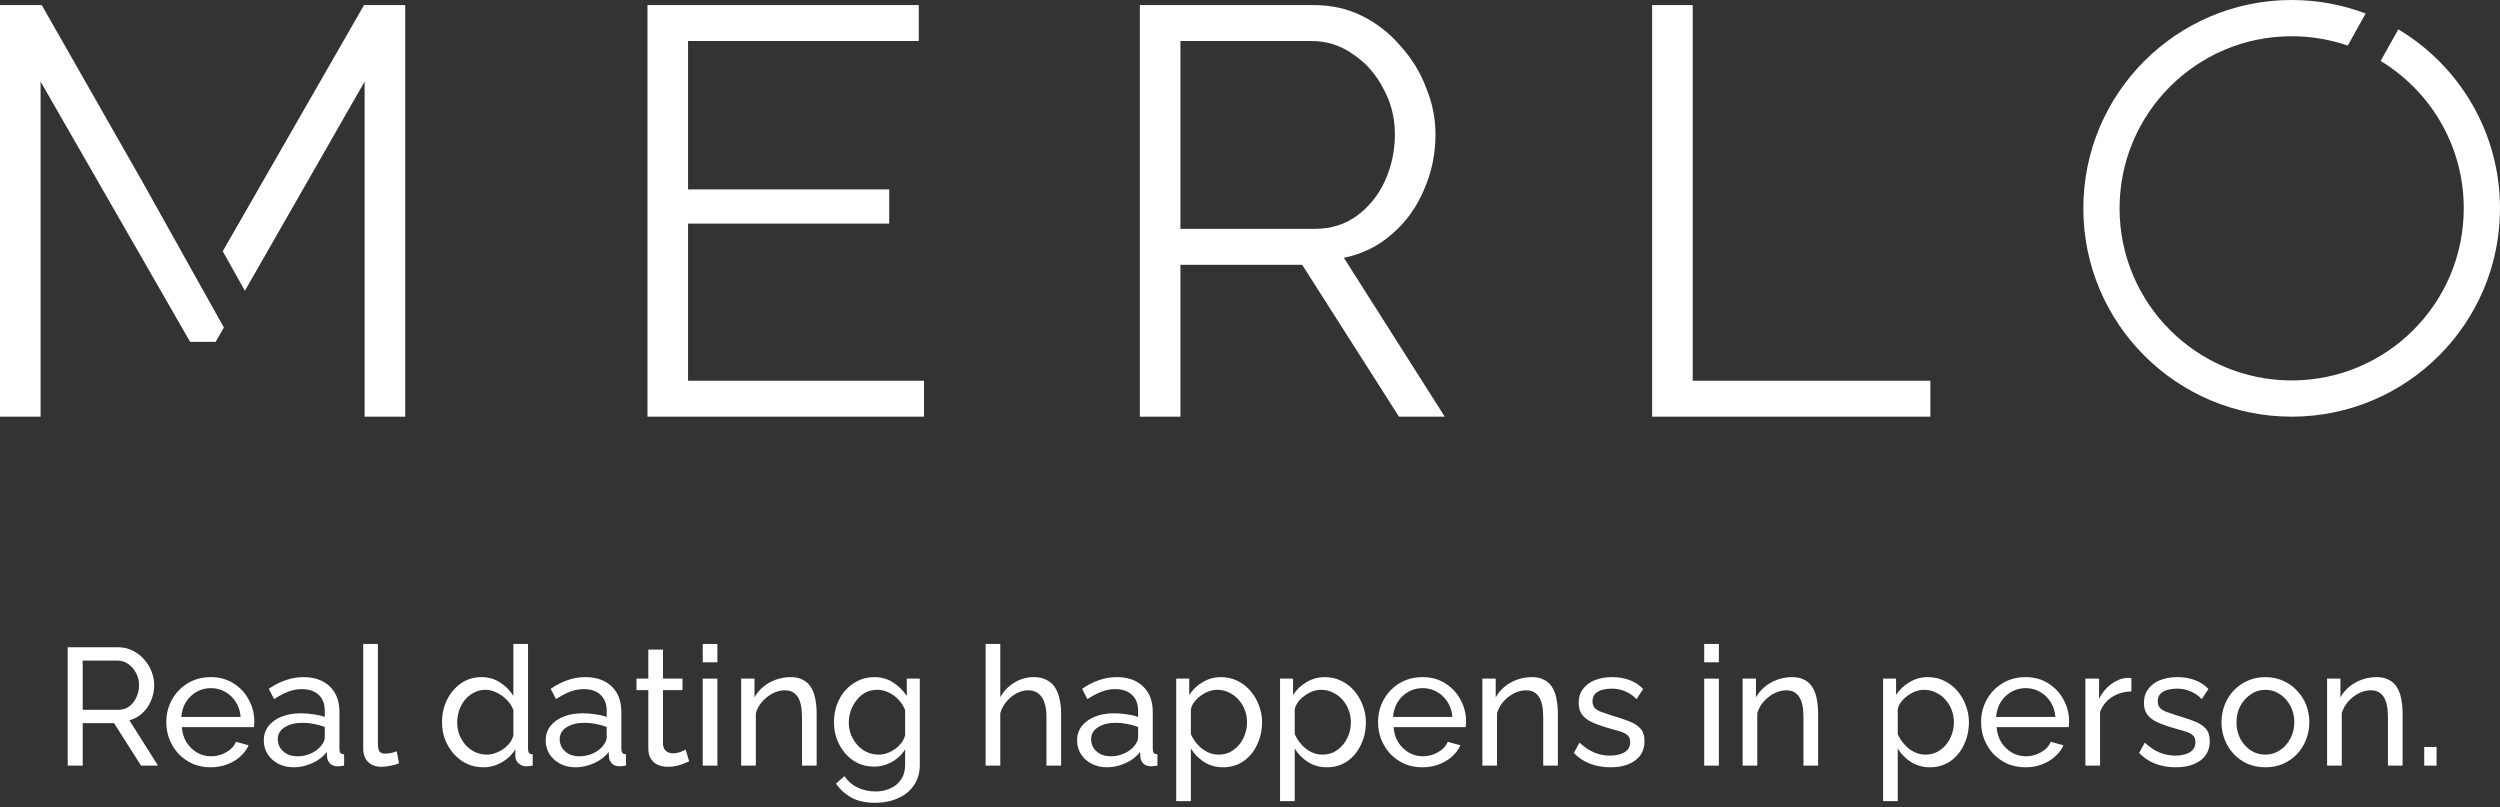 <svg width="480" height="155" viewBox="0 0 480 155" fill="none" xmlns="http://www.w3.org/2000/svg">
<rect x="0" y="0" width="480" height="155" fill="#333333" stroke="none"/>
<path fill-rule="evenodd" clip-rule="evenodd" d="M70.007 15.666V80H77.798V0.974H69.896L42.768 48.231L47.017 55.834L70.007 15.666ZM42.985 62.879L41.403 65.642H36.506L7.791 15.666V80H0V0.974H8.014L27.37 34.937L42.985 62.879ZM177.406 80V73.099H132.107V42.936H170.728V36.369H132.107V7.875H176.404V0.974H124.316V80H177.406ZM218.851 80V0.974H252.24C255.654 0.974 258.77 1.679 261.59 3.089C264.409 4.498 266.858 6.428 268.935 8.876C271.087 11.251 272.719 13.922 273.832 16.89C275.02 19.784 275.613 22.752 275.613 25.795C275.613 29.579 274.871 33.141 273.387 36.48C271.977 39.819 269.937 42.639 267.266 44.939C264.669 47.239 261.59 48.761 258.028 49.502L277.394 80H268.601L250.014 50.838H226.642V80H218.851ZM226.642 43.937H252.463C255.579 43.937 258.288 43.084 260.588 41.377C262.888 39.671 264.669 37.444 265.93 34.699C267.192 31.879 267.822 28.911 267.822 25.795C267.822 22.604 267.08 19.673 265.596 17.002C264.186 14.256 262.257 12.067 259.809 10.435C257.434 8.728 254.763 7.875 251.795 7.875H226.642V43.937ZM317.209 0.974V80H370.633V73.099H325V0.974H317.209Z" fill="white"/>
<path fill-rule="evenodd" clip-rule="evenodd" d="M450.768 8.751C447.393 7.588 443.77 6.957 440 6.957C421.751 6.957 406.957 21.751 406.957 40C406.957 58.249 421.751 73.043 440 73.043C458.249 73.043 473.043 58.249 473.043 40C473.043 28.003 466.65 17.498 457.083 11.709L460.479 5.633C472.17 12.615 480 25.393 480 40C480 62.091 462.091 80 440 80C417.909 80 400 62.091 400 40C400 17.909 417.909 0 440 0C445.003 0 449.792 0.919 454.207 2.596L450.768 8.751Z" fill="white"/>
<path d="M13 147V124.28H22.728C23.731 124.28 24.648 124.493 25.48 124.92C26.312 125.325 27.037 125.88 27.656 126.584C28.275 127.267 28.755 128.045 29.096 128.92C29.437 129.773 29.608 130.648 29.608 131.544C29.608 132.589 29.405 133.581 29 134.52C28.616 135.459 28.061 136.259 27.336 136.92C26.632 137.581 25.8 138.04 24.84 138.296L30.344 147H27.08L21.896 138.84H15.88V147H13ZM15.88 136.28H22.76C23.549 136.28 24.232 136.067 24.808 135.64C25.405 135.192 25.864 134.605 26.184 133.88C26.525 133.155 26.696 132.376 26.696 131.544C26.696 130.691 26.504 129.912 26.12 129.208C25.736 128.483 25.235 127.907 24.616 127.48C23.997 127.053 23.315 126.84 22.568 126.84H15.88V136.28Z" fill="white"/>
<path d="M40.444 147.32C39.185 147.32 38.033 147.096 36.988 146.648C35.964 146.179 35.068 145.549 34.3 144.76C33.553 143.949 32.967 143.021 32.54 141.976C32.135 140.931 31.932 139.821 31.932 138.648C31.932 137.069 32.295 135.629 33.02 134.328C33.745 133.027 34.748 131.981 36.028 131.192C37.329 130.403 38.812 130.008 40.476 130.008C42.161 130.008 43.623 130.413 44.86 131.224C46.119 132.013 47.089 133.059 47.772 134.36C48.476 135.64 48.828 137.027 48.828 138.52C48.828 138.733 48.817 138.947 48.796 139.16C48.796 139.352 48.785 139.501 48.764 139.608H34.908C34.993 140.696 35.292 141.667 35.804 142.52C36.337 143.352 37.02 144.013 37.852 144.504C38.684 144.973 39.58 145.208 40.54 145.208C41.564 145.208 42.524 144.952 43.42 144.44C44.337 143.928 44.967 143.256 45.308 142.424L47.74 143.096C47.377 143.907 46.833 144.632 46.108 145.272C45.404 145.912 44.561 146.413 43.58 146.776C42.62 147.139 41.575 147.32 40.444 147.32ZM34.812 137.656H46.204C46.119 136.568 45.809 135.608 45.276 134.776C44.743 133.944 44.06 133.293 43.228 132.824C42.396 132.355 41.479 132.12 40.476 132.12C39.495 132.12 38.588 132.355 37.756 132.824C36.924 133.293 36.241 133.944 35.708 134.776C35.196 135.608 34.897 136.568 34.812 137.656Z" fill="white"/>
<path d="M50.646 142.168C50.646 141.101 50.945 140.184 51.542 139.416C52.161 138.627 53.004 138.019 54.07 137.592C55.137 137.165 56.374 136.952 57.782 136.952C58.529 136.952 59.318 137.016 60.15 137.144C60.982 137.251 61.718 137.421 62.358 137.656V136.44C62.358 135.16 61.974 134.157 61.206 133.432C60.438 132.685 59.35 132.312 57.942 132.312C57.025 132.312 56.14 132.483 55.286 132.824C54.454 133.144 53.569 133.613 52.63 134.232L51.606 132.248C52.694 131.501 53.782 130.947 54.87 130.584C55.958 130.2 57.089 130.008 58.262 130.008C60.396 130.008 62.081 130.605 63.318 131.8C64.556 132.973 65.174 134.616 65.174 136.728V143.8C65.174 144.141 65.238 144.397 65.366 144.568C65.516 144.717 65.75 144.803 66.07 144.824V147C65.793 147.043 65.548 147.075 65.334 147.096C65.142 147.117 64.982 147.128 64.854 147.128C64.193 147.128 63.692 146.947 63.35 146.584C63.03 146.221 62.849 145.837 62.806 145.432L62.742 144.376C62.017 145.315 61.068 146.04 59.894 146.552C58.721 147.064 57.558 147.32 56.406 147.32C55.297 147.32 54.305 147.096 53.43 146.648C52.556 146.179 51.873 145.56 51.382 144.792C50.892 144.003 50.646 143.128 50.646 142.168ZM61.526 143.352C61.782 143.053 61.985 142.755 62.134 142.456C62.284 142.136 62.358 141.869 62.358 141.656V139.576C61.697 139.32 61.004 139.128 60.278 139C59.553 138.851 58.838 138.776 58.134 138.776C56.705 138.776 55.542 139.064 54.646 139.64C53.772 140.195 53.334 140.963 53.334 141.944C53.334 142.477 53.473 143 53.75 143.512C54.049 144.003 54.476 144.408 55.03 144.728C55.606 145.048 56.31 145.208 57.142 145.208C58.017 145.208 58.849 145.037 59.638 144.696C60.428 144.333 61.057 143.885 61.526 143.352Z" fill="white"/>
<path d="M69.741 123.64H72.557V142.68C72.557 143.597 72.685 144.163 72.941 144.376C73.197 144.589 73.506 144.696 73.869 144.696C74.317 144.696 74.744 144.653 75.149 144.568C75.554 144.461 75.896 144.355 76.173 144.248L76.621 146.552C76.152 146.744 75.597 146.904 74.957 147.032C74.317 147.16 73.752 147.224 73.261 147.224C72.173 147.224 71.309 146.915 70.669 146.296C70.05 145.677 69.741 144.813 69.741 143.704V123.64Z" fill="white"/>
<path d="M84.87 138.68C84.87 137.101 85.19 135.661 85.83 134.36C86.492 133.037 87.388 131.981 88.518 131.192C89.67 130.403 90.982 130.008 92.454 130.008C93.798 130.008 95.004 130.36 96.07 131.064C97.137 131.768 97.969 132.621 98.566 133.624V123.64H101.382V143.8C101.382 144.141 101.446 144.397 101.574 144.568C101.724 144.717 101.958 144.803 102.278 144.824V147C101.745 147.085 101.329 147.128 101.03 147.128C100.476 147.128 99.985 146.936 99.558 146.552C99.153 146.168 98.95 145.741 98.95 145.272V143.864C98.289 144.931 97.404 145.773 96.294 146.392C95.185 147.011 94.033 147.32 92.838 147.32C91.686 147.32 90.62 147.096 89.638 146.648C88.678 146.179 87.836 145.539 87.11 144.728C86.406 143.917 85.852 143 85.446 141.976C85.062 140.931 84.87 139.832 84.87 138.68ZM98.566 141.144V136.344C98.31 135.619 97.894 134.968 97.318 134.392C96.742 133.795 96.092 133.325 95.366 132.984C94.662 132.621 93.958 132.44 93.254 132.44C92.422 132.44 91.665 132.621 90.982 132.984C90.321 133.325 89.745 133.795 89.254 134.392C88.785 134.968 88.422 135.629 88.166 136.376C87.91 137.123 87.782 137.901 87.782 138.712C87.782 139.544 87.921 140.333 88.198 141.08C88.497 141.827 88.902 142.488 89.414 143.064C89.948 143.64 90.556 144.088 91.238 144.408C91.942 144.728 92.7 144.888 93.51 144.888C94.022 144.888 94.545 144.792 95.078 144.6C95.633 144.408 96.156 144.141 96.646 143.8C97.137 143.459 97.553 143.064 97.894 142.616C98.236 142.147 98.46 141.656 98.566 141.144Z" fill="white"/>
<path d="M104.771 142.168C104.771 141.101 105.07 140.184 105.667 139.416C106.286 138.627 107.129 138.019 108.195 137.592C109.262 137.165 110.499 136.952 111.907 136.952C112.654 136.952 113.443 137.016 114.275 137.144C115.107 137.251 115.843 137.421 116.483 137.656V136.44C116.483 135.16 116.099 134.157 115.331 133.432C114.563 132.685 113.475 132.312 112.067 132.312C111.15 132.312 110.265 132.483 109.411 132.824C108.579 133.144 107.694 133.613 106.755 134.232L105.731 132.248C106.819 131.501 107.907 130.947 108.995 130.584C110.083 130.2 111.214 130.008 112.387 130.008C114.521 130.008 116.206 130.605 117.443 131.8C118.681 132.973 119.299 134.616 119.299 136.728V143.8C119.299 144.141 119.363 144.397 119.491 144.568C119.641 144.717 119.875 144.803 120.195 144.824V147C119.918 147.043 119.673 147.075 119.459 147.096C119.267 147.117 119.107 147.128 118.979 147.128C118.318 147.128 117.817 146.947 117.475 146.584C117.155 146.221 116.974 145.837 116.931 145.432L116.867 144.376C116.142 145.315 115.193 146.04 114.019 146.552C112.846 147.064 111.683 147.32 110.531 147.32C109.422 147.32 108.43 147.096 107.555 146.648C106.681 146.179 105.998 145.56 105.507 144.792C105.017 144.003 104.771 143.128 104.771 142.168ZM115.651 143.352C115.907 143.053 116.11 142.755 116.259 142.456C116.409 142.136 116.483 141.869 116.483 141.656V139.576C115.822 139.32 115.129 139.128 114.403 139C113.678 138.851 112.963 138.776 112.259 138.776C110.83 138.776 109.667 139.064 108.771 139.64C107.897 140.195 107.459 140.963 107.459 141.944C107.459 142.477 107.598 143 107.875 143.512C108.174 144.003 108.601 144.408 109.155 144.728C109.731 145.048 110.435 145.208 111.267 145.208C112.142 145.208 112.974 145.037 113.763 144.696C114.553 144.333 115.182 143.885 115.651 143.352Z" fill="white"/>
<path d="M132.317 146.168C132.082 146.275 131.762 146.413 131.357 146.584C130.952 146.755 130.482 146.904 129.949 147.032C129.416 147.16 128.85 147.224 128.253 147.224C127.57 147.224 126.941 147.107 126.365 146.872C125.789 146.616 125.33 146.232 124.989 145.72C124.648 145.187 124.477 144.525 124.477 143.736V132.504H122.205V130.296H124.477V124.728H127.293V130.296H131.037V132.504H127.293V142.872C127.336 143.469 127.538 143.917 127.901 144.216C128.264 144.493 128.69 144.632 129.181 144.632C129.736 144.632 130.248 144.536 130.717 144.344C131.186 144.152 131.496 144.013 131.645 143.928L132.317 146.168Z" fill="white"/>
<path d="M134.927 147V130.296H137.743V147H134.927ZM134.927 127.16V123.64H137.743V127.16H134.927Z" fill="white"/>
<path d="M156.798 147H153.982V137.656C153.982 135.885 153.705 134.595 153.15 133.784C152.617 132.952 151.795 132.536 150.686 132.536C149.918 132.536 149.15 132.728 148.382 133.112C147.635 133.496 146.963 134.019 146.366 134.68C145.79 135.32 145.374 136.067 145.118 136.92V147H142.302V130.296H144.862V133.88C145.31 133.091 145.886 132.408 146.59 131.832C147.294 131.256 148.094 130.808 148.99 130.488C149.886 130.168 150.825 130.008 151.806 130.008C152.766 130.008 153.566 130.189 154.206 130.552C154.867 130.893 155.379 131.384 155.742 132.024C156.126 132.643 156.393 133.379 156.542 134.232C156.713 135.085 156.798 136.013 156.798 137.016V147Z" fill="white"/>
<path d="M167.833 147.192C166.702 147.192 165.657 146.968 164.697 146.52C163.758 146.051 162.948 145.421 162.265 144.632C161.582 143.821 161.049 142.904 160.665 141.88C160.302 140.856 160.121 139.789 160.121 138.68C160.121 137.507 160.302 136.397 160.665 135.352C161.049 134.307 161.582 133.389 162.265 132.6C162.969 131.789 163.79 131.16 164.729 130.712C165.668 130.243 166.713 130.008 167.865 130.008C169.252 130.008 170.457 130.349 171.481 131.032C172.526 131.715 173.401 132.579 174.105 133.624V130.296H176.601V146.808C176.601 148.387 176.217 149.72 175.449 150.808C174.702 151.896 173.678 152.717 172.377 153.272C171.097 153.848 169.668 154.136 168.089 154.136C166.212 154.136 164.676 153.805 163.481 153.144C162.286 152.483 161.294 151.587 160.505 150.456L162.137 149.016C162.798 149.997 163.652 150.733 164.697 151.224C165.764 151.715 166.894 151.96 168.089 151.96C169.113 151.96 170.052 151.768 170.905 151.384C171.78 151.021 172.473 150.456 172.985 149.688C173.518 148.92 173.785 147.96 173.785 146.808V143.864C173.166 144.888 172.313 145.699 171.225 146.296C170.158 146.893 169.028 147.192 167.833 147.192ZM168.697 144.888C169.294 144.888 169.87 144.781 170.425 144.568C170.98 144.355 171.492 144.077 171.961 143.736C172.43 143.373 172.825 142.968 173.145 142.52C173.465 142.072 173.678 141.613 173.785 141.144V136.344C173.486 135.576 173.06 134.904 172.505 134.328C171.95 133.731 171.321 133.272 170.617 132.952C169.913 132.611 169.188 132.44 168.441 132.44C167.588 132.44 166.82 132.621 166.137 132.984C165.476 133.347 164.91 133.837 164.441 134.456C163.972 135.053 163.609 135.725 163.353 136.472C163.097 137.219 162.969 137.976 162.969 138.744C162.969 139.576 163.118 140.365 163.417 141.112C163.716 141.837 164.121 142.488 164.633 143.064C165.145 143.64 165.753 144.088 166.457 144.408C167.161 144.728 167.908 144.888 168.697 144.888Z" fill="white"/>
<path d="M203.736 147H200.919V137.656C200.919 135.949 200.61 134.669 199.992 133.816C199.394 132.963 198.53 132.536 197.4 132.536C196.674 132.536 195.938 132.728 195.191 133.112C194.466 133.496 193.826 134.019 193.271 134.68C192.717 135.32 192.311 136.067 192.055 136.92V147H189.24V123.64H192.055V133.88C192.717 132.685 193.613 131.747 194.743 131.064C195.895 130.36 197.133 130.008 198.456 130.008C199.458 130.008 200.29 130.189 200.951 130.552C201.634 130.893 202.178 131.384 202.583 132.024C202.989 132.664 203.277 133.411 203.447 134.264C203.639 135.096 203.736 136.013 203.736 137.016V147Z" fill="white"/>
<path d="M206.803 142.168C206.803 141.101 207.101 140.184 207.699 139.416C208.317 138.627 209.16 138.019 210.227 137.592C211.293 137.165 212.531 136.952 213.939 136.952C214.685 136.952 215.475 137.016 216.307 137.144C217.139 137.251 217.874 137.421 218.514 137.656V136.44C218.514 135.16 218.131 134.157 217.363 133.432C216.594 132.685 215.507 132.312 214.098 132.312C213.181 132.312 212.296 132.483 211.443 132.824C210.611 133.144 209.725 133.613 208.786 134.232L207.762 132.248C208.85 131.501 209.939 130.947 211.027 130.584C212.115 130.2 213.245 130.008 214.419 130.008C216.552 130.008 218.237 130.605 219.475 131.8C220.712 132.973 221.331 134.616 221.331 136.728V143.8C221.331 144.141 221.394 144.397 221.522 144.568C221.672 144.717 221.906 144.803 222.227 144.824V147C221.949 147.043 221.704 147.075 221.49 147.096C221.298 147.117 221.139 147.128 221.01 147.128C220.349 147.128 219.848 146.947 219.507 146.584C219.186 146.221 219.005 145.837 218.962 145.432L218.898 144.376C218.173 145.315 217.224 146.04 216.051 146.552C214.877 147.064 213.714 147.32 212.562 147.32C211.453 147.32 210.461 147.096 209.587 146.648C208.712 146.179 208.029 145.56 207.538 144.792C207.048 144.003 206.803 143.128 206.803 142.168ZM217.682 143.352C217.938 143.053 218.141 142.755 218.29 142.456C218.44 142.136 218.514 141.869 218.514 141.656V139.576C217.853 139.32 217.16 139.128 216.434 139C215.709 138.851 214.994 138.776 214.29 138.776C212.861 138.776 211.699 139.064 210.803 139.64C209.928 140.195 209.49 140.963 209.49 141.944C209.49 142.477 209.629 143 209.906 143.512C210.205 144.003 210.632 144.408 211.186 144.728C211.762 145.048 212.466 145.208 213.298 145.208C214.173 145.208 215.005 145.037 215.794 144.696C216.584 144.333 217.213 143.885 217.682 143.352Z" fill="white"/>
<path d="M234.825 147.32C233.46 147.32 232.244 146.979 231.177 146.296C230.111 145.613 229.268 144.749 228.649 143.704V153.816H225.833V130.296H228.329V133.432C228.991 132.408 229.855 131.587 230.921 130.968C231.988 130.328 233.151 130.008 234.409 130.008C235.561 130.008 236.617 130.243 237.577 130.712C238.537 131.181 239.369 131.821 240.073 132.632C240.777 133.443 241.321 134.371 241.705 135.416C242.111 136.44 242.313 137.517 242.313 138.648C242.313 140.227 241.993 141.677 241.353 143C240.735 144.323 239.86 145.379 238.729 146.168C237.599 146.936 236.297 147.32 234.825 147.32ZM233.961 144.888C234.793 144.888 235.54 144.717 236.201 144.376C236.884 144.013 237.46 143.544 237.929 142.968C238.42 142.371 238.793 141.699 239.049 140.952C239.305 140.205 239.433 139.437 239.433 138.648C239.433 137.816 239.284 137.027 238.985 136.28C238.708 135.533 238.303 134.872 237.769 134.296C237.257 133.72 236.649 133.272 235.945 132.952C235.263 132.611 234.516 132.44 233.705 132.44C233.193 132.44 232.66 132.536 232.105 132.728C231.572 132.92 231.06 133.197 230.569 133.56C230.079 133.901 229.663 134.296 229.321 134.744C228.98 135.192 228.756 135.672 228.649 136.184V140.952C228.969 141.677 229.396 142.339 229.929 142.936C230.463 143.533 231.081 144.013 231.785 144.376C232.489 144.717 233.215 144.888 233.961 144.888Z" fill="white"/>
<path d="M254.763 147.32C253.397 147.32 252.181 146.979 251.115 146.296C250.048 145.613 249.205 144.749 248.587 143.704V153.816H245.771V130.296H248.267V133.432C248.928 132.408 249.792 131.587 250.859 130.968C251.925 130.328 253.088 130.008 254.347 130.008C255.499 130.008 256.555 130.243 257.515 130.712C258.475 131.181 259.307 131.821 260.011 132.632C260.715 133.443 261.259 134.371 261.643 135.416C262.048 136.44 262.251 137.517 262.251 138.648C262.251 140.227 261.931 141.677 261.291 143C260.672 144.323 259.797 145.379 258.667 146.168C257.536 146.936 256.235 147.32 254.763 147.32ZM253.899 144.888C254.731 144.888 255.477 144.717 256.139 144.376C256.821 144.013 257.397 143.544 257.867 142.968C258.357 142.371 258.731 141.699 258.987 140.952C259.243 140.205 259.371 139.437 259.371 138.648C259.371 137.816 259.221 137.027 258.923 136.28C258.645 135.533 258.24 134.872 257.707 134.296C257.195 133.72 256.587 133.272 255.883 132.952C255.2 132.611 254.453 132.44 253.643 132.44C253.131 132.44 252.597 132.536 252.043 132.728C251.509 132.92 250.997 133.197 250.507 133.56C250.016 133.901 249.6 134.296 249.259 134.744C248.917 135.192 248.693 135.672 248.587 136.184V140.952C248.907 141.677 249.333 142.339 249.867 142.936C250.4 143.533 251.019 144.013 251.723 144.376C252.427 144.717 253.152 144.888 253.899 144.888Z" fill="white"/>
<path d="M273.1 147.32C271.842 147.32 270.69 147.096 269.644 146.648C268.62 146.179 267.724 145.549 266.956 144.76C266.21 143.949 265.623 143.021 265.196 141.976C264.791 140.931 264.588 139.821 264.588 138.648C264.588 137.069 264.951 135.629 265.676 134.328C266.402 133.027 267.404 131.981 268.684 131.192C269.986 130.403 271.468 130.008 273.132 130.008C274.818 130.008 276.279 130.413 277.516 131.224C278.775 132.013 279.746 133.059 280.428 134.36C281.132 135.64 281.484 137.027 281.484 138.52C281.484 138.733 281.474 138.947 281.452 139.16C281.452 139.352 281.442 139.501 281.42 139.608H267.564C267.65 140.696 267.948 141.667 268.46 142.52C268.994 143.352 269.676 144.013 270.508 144.504C271.34 144.973 272.236 145.208 273.196 145.208C274.22 145.208 275.18 144.952 276.076 144.44C276.994 143.928 277.623 143.256 277.964 142.424L280.396 143.096C280.034 143.907 279.49 144.632 278.764 145.272C278.06 145.912 277.218 146.413 276.236 146.776C275.276 147.139 274.231 147.32 273.1 147.32ZM267.468 137.656H278.86C278.775 136.568 278.466 135.608 277.932 134.776C277.399 133.944 276.716 133.293 275.884 132.824C275.052 132.355 274.135 132.12 273.132 132.12C272.151 132.12 271.244 132.355 270.412 132.824C269.58 133.293 268.898 133.944 268.364 134.776C267.852 135.608 267.554 136.568 267.468 137.656Z" fill="white"/>
<path d="M299.111 147H296.294V137.656C296.294 135.885 296.017 134.595 295.462 133.784C294.929 132.952 294.108 132.536 292.999 132.536C292.23 132.536 291.462 132.728 290.694 133.112C289.948 133.496 289.276 134.019 288.678 134.68C288.103 135.32 287.687 136.067 287.431 136.92V147H284.615V130.296H287.174V133.88C287.622 133.091 288.198 132.408 288.902 131.832C289.607 131.256 290.406 130.808 291.302 130.488C292.198 130.168 293.137 130.008 294.118 130.008C295.078 130.008 295.878 130.189 296.518 130.552C297.18 130.893 297.692 131.384 298.055 132.024C298.439 132.643 298.705 133.379 298.854 134.232C299.025 135.085 299.111 136.013 299.111 137.016V147Z" fill="white"/>
<path d="M309.217 147.32C307.831 147.32 306.53 147.096 305.314 146.648C304.098 146.179 303.052 145.485 302.177 144.568L303.266 142.584C304.225 143.48 305.186 144.12 306.146 144.504C307.105 144.888 308.087 145.08 309.09 145.08C310.242 145.08 311.18 144.867 311.905 144.44C312.631 143.992 312.993 143.341 312.993 142.488C312.993 141.869 312.802 141.411 312.418 141.112C312.055 140.813 311.532 140.568 310.849 140.376C310.167 140.163 309.356 139.928 308.418 139.672C307.266 139.331 306.295 138.968 305.505 138.584C304.716 138.2 304.119 137.72 303.714 137.144C303.308 136.568 303.105 135.843 303.105 134.968C303.105 133.901 303.383 133.005 303.938 132.28C304.492 131.533 305.25 130.968 306.21 130.584C307.191 130.2 308.3 130.008 309.538 130.008C310.775 130.008 311.895 130.2 312.897 130.584C313.9 130.968 314.764 131.533 315.49 132.28L314.21 134.232C313.548 133.549 312.823 133.048 312.034 132.728C311.244 132.387 310.359 132.216 309.378 132.216C308.802 132.216 308.236 132.291 307.681 132.44C307.127 132.568 306.668 132.813 306.306 133.176C305.943 133.517 305.762 134.008 305.762 134.648C305.762 135.181 305.9 135.608 306.177 135.928C306.476 136.227 306.903 136.483 307.457 136.696C308.033 136.909 308.727 137.144 309.538 137.4C310.796 137.763 311.884 138.125 312.802 138.488C313.74 138.851 314.466 139.32 314.978 139.896C315.49 140.472 315.746 141.272 315.746 142.296C315.746 143.875 315.148 145.112 313.953 146.008C312.759 146.883 311.18 147.32 309.217 147.32Z" fill="white"/>
<path d="M327.208 147V130.296H330.024V147H327.208ZM327.208 127.16V123.64H330.024V127.16H327.208Z" fill="white"/>
<path d="M349.079 147H346.263V137.656C346.263 135.885 345.986 134.595 345.431 133.784C344.898 132.952 344.077 132.536 342.967 132.536C342.199 132.536 341.431 132.728 340.663 133.112C339.917 133.496 339.245 134.019 338.647 134.68C338.071 135.32 337.655 136.067 337.399 136.92V147H334.583V130.296H337.143V133.88C337.591 133.091 338.167 132.408 338.871 131.832C339.575 131.256 340.375 130.808 341.271 130.488C342.167 130.168 343.106 130.008 344.087 130.008C345.047 130.008 345.847 130.189 346.487 130.552C347.149 130.893 347.661 131.384 348.023 132.024C348.407 132.643 348.674 133.379 348.823 134.232C348.994 135.085 349.079 136.013 349.079 137.016V147Z" fill="white"/>
<path d="M370.544 147.32C369.179 147.32 367.963 146.979 366.896 146.296C365.829 145.613 364.987 144.749 364.368 143.704V153.816H361.552V130.296H364.048V133.432C364.709 132.408 365.573 131.587 366.64 130.968C367.707 130.328 368.869 130.008 370.128 130.008C371.28 130.008 372.336 130.243 373.296 130.712C374.256 131.181 375.088 131.821 375.792 132.632C376.496 133.443 377.04 134.371 377.424 135.416C377.829 136.44 378.032 137.517 378.032 138.648C378.032 140.227 377.712 141.677 377.072 143C376.453 144.323 375.579 145.379 374.448 146.168C373.317 146.936 372.016 147.32 370.544 147.32ZM369.68 144.888C370.512 144.888 371.259 144.717 371.92 144.376C372.603 144.013 373.179 143.544 373.648 142.968C374.139 142.371 374.512 141.699 374.768 140.952C375.024 140.205 375.152 139.437 375.152 138.648C375.152 137.816 375.003 137.027 374.704 136.28C374.427 135.533 374.021 134.872 373.488 134.296C372.976 133.72 372.368 133.272 371.664 132.952C370.981 132.611 370.235 132.44 369.424 132.44C368.912 132.44 368.379 132.536 367.824 132.728C367.291 132.92 366.779 133.197 366.288 133.56C365.797 133.901 365.381 134.296 365.04 134.744C364.699 135.192 364.475 135.672 364.368 136.184V140.952C364.688 141.677 365.115 142.339 365.648 142.936C366.181 143.533 366.8 144.013 367.504 144.376C368.208 144.717 368.933 144.888 369.68 144.888Z" fill="white"/>
<path d="M388.882 147.32C387.623 147.32 386.471 147.096 385.426 146.648C384.402 146.179 383.505 145.549 382.737 144.76C381.991 143.949 381.404 143.021 380.978 141.976C380.572 140.931 380.37 139.821 380.37 138.648C380.37 137.069 380.732 135.629 381.457 134.328C382.183 133.027 383.185 131.981 384.465 131.192C385.767 130.403 387.25 130.008 388.914 130.008C390.599 130.008 392.06 130.413 393.297 131.224C394.556 132.013 395.527 133.059 396.21 134.36C396.914 135.64 397.266 137.027 397.266 138.52C397.266 138.733 397.255 138.947 397.233 139.16C397.233 139.352 397.223 139.501 397.202 139.608H383.345C383.431 140.696 383.729 141.667 384.241 142.52C384.775 143.352 385.457 144.013 386.289 144.504C387.121 144.973 388.018 145.208 388.978 145.208C390.001 145.208 390.962 144.952 391.858 144.44C392.775 143.928 393.404 143.256 393.746 142.424L396.177 143.096C395.815 143.907 395.271 144.632 394.546 145.272C393.841 145.912 392.999 146.413 392.017 146.776C391.057 147.139 390.012 147.32 388.882 147.32ZM383.25 137.656H394.642C394.556 136.568 394.247 135.608 393.714 134.776C393.18 133.944 392.497 133.293 391.665 132.824C390.833 132.355 389.916 132.12 388.914 132.12C387.932 132.12 387.026 132.355 386.194 132.824C385.362 133.293 384.679 133.944 384.146 134.776C383.634 135.608 383.335 136.568 383.25 137.656Z" fill="white"/>
<path d="M409.228 132.76C407.82 132.781 406.572 133.144 405.484 133.848C404.417 134.531 403.66 135.48 403.212 136.696V147H400.396V130.296H403.02V134.168C403.596 133.016 404.353 132.088 405.292 131.384C406.252 130.659 407.254 130.253 408.3 130.168C408.513 130.168 408.694 130.168 408.844 130.168C408.993 130.168 409.121 130.179 409.228 130.2V132.76Z" fill="white"/>
<path d="M417.749 147.32C416.362 147.32 415.061 147.096 413.845 146.648C412.629 146.179 411.583 145.485 410.709 144.568L411.797 142.584C412.757 143.48 413.717 144.12 414.677 144.504C415.637 144.888 416.618 145.08 417.621 145.08C418.773 145.08 419.711 144.867 420.437 144.44C421.162 143.992 421.525 143.341 421.525 142.488C421.525 141.869 421.333 141.411 420.949 141.112C420.586 140.813 420.063 140.568 419.381 140.376C418.698 140.163 417.887 139.928 416.949 139.672C415.797 139.331 414.826 138.968 414.037 138.584C413.247 138.2 412.65 137.72 412.245 137.144C411.839 136.568 411.637 135.843 411.637 134.968C411.637 133.901 411.914 133.005 412.469 132.28C413.023 131.533 413.781 130.968 414.741 130.584C415.722 130.2 416.831 130.008 418.069 130.008C419.306 130.008 420.426 130.2 421.429 130.584C422.431 130.968 423.295 131.533 424.021 132.28L422.741 134.232C422.079 133.549 421.354 133.048 420.565 132.728C419.775 132.387 418.89 132.216 417.909 132.216C417.333 132.216 416.767 132.291 416.213 132.44C415.658 132.568 415.199 132.813 414.837 133.176C414.474 133.517 414.293 134.008 414.293 134.648C414.293 135.181 414.431 135.608 414.709 135.928C415.007 136.227 415.434 136.483 415.989 136.696C416.565 136.909 417.258 137.144 418.069 137.4C419.327 137.763 420.415 138.125 421.333 138.488C422.271 138.851 422.997 139.32 423.509 139.896C424.021 140.472 424.277 141.272 424.277 142.296C424.277 143.875 423.679 145.112 422.485 146.008C421.29 146.883 419.711 147.32 417.749 147.32Z" fill="white"/>
<path d="M434.942 147.32C433.683 147.32 432.542 147.096 431.518 146.648C430.494 146.179 429.608 145.549 428.862 144.76C428.115 143.949 427.539 143.021 427.134 141.976C426.728 140.931 426.526 139.832 426.526 138.68C426.526 137.507 426.728 136.397 427.134 135.352C427.539 134.307 428.115 133.389 428.862 132.6C429.608 131.789 430.494 131.16 431.518 130.712C432.563 130.243 433.704 130.008 434.942 130.008C436.2 130.008 437.342 130.243 438.366 130.712C439.39 131.16 440.275 131.789 441.022 132.6C441.79 133.389 442.376 134.307 442.782 135.352C443.187 136.397 443.39 137.507 443.39 138.68C443.39 139.832 443.187 140.931 442.782 141.976C442.376 143.021 441.8 143.949 441.054 144.76C440.307 145.549 439.411 146.179 438.366 146.648C437.342 147.096 436.2 147.32 434.942 147.32ZM429.406 138.712C429.406 139.864 429.651 140.909 430.142 141.848C430.654 142.787 431.326 143.533 432.158 144.088C432.99 144.621 433.918 144.888 434.942 144.888C435.966 144.888 436.894 144.611 437.726 144.056C438.579 143.501 439.251 142.755 439.742 141.816C440.254 140.856 440.51 139.8 440.51 138.648C440.51 137.496 440.254 136.451 439.742 135.512C439.251 134.573 438.579 133.827 437.726 133.272C436.894 132.717 435.966 132.44 434.942 132.44C433.918 132.44 432.99 132.728 432.158 133.304C431.326 133.859 430.654 134.605 430.142 135.544C429.651 136.483 429.406 137.539 429.406 138.712Z" fill="white"/>
<path d="M461.298 147H458.482V137.656C458.482 135.885 458.205 134.595 457.65 133.784C457.117 132.952 456.295 132.536 455.186 132.536C454.418 132.536 453.65 132.728 452.882 133.112C452.135 133.496 451.463 134.019 450.866 134.68C450.29 135.32 449.874 136.067 449.618 136.92V147H446.802V130.296H449.362V133.88C449.81 133.091 450.386 132.408 451.09 131.832C451.794 131.256 452.594 130.808 453.49 130.488C454.386 130.168 455.325 130.008 456.306 130.008C457.266 130.008 458.066 130.189 458.706 130.552C459.367 130.893 459.879 131.384 460.242 132.024C460.626 132.643 460.893 133.379 461.042 134.232C461.213 135.085 461.298 136.013 461.298 137.016V147Z" fill="white"/>
<path d="M465.453 147V143.416H467.821V147H465.453Z" fill="white"/>
</svg>
